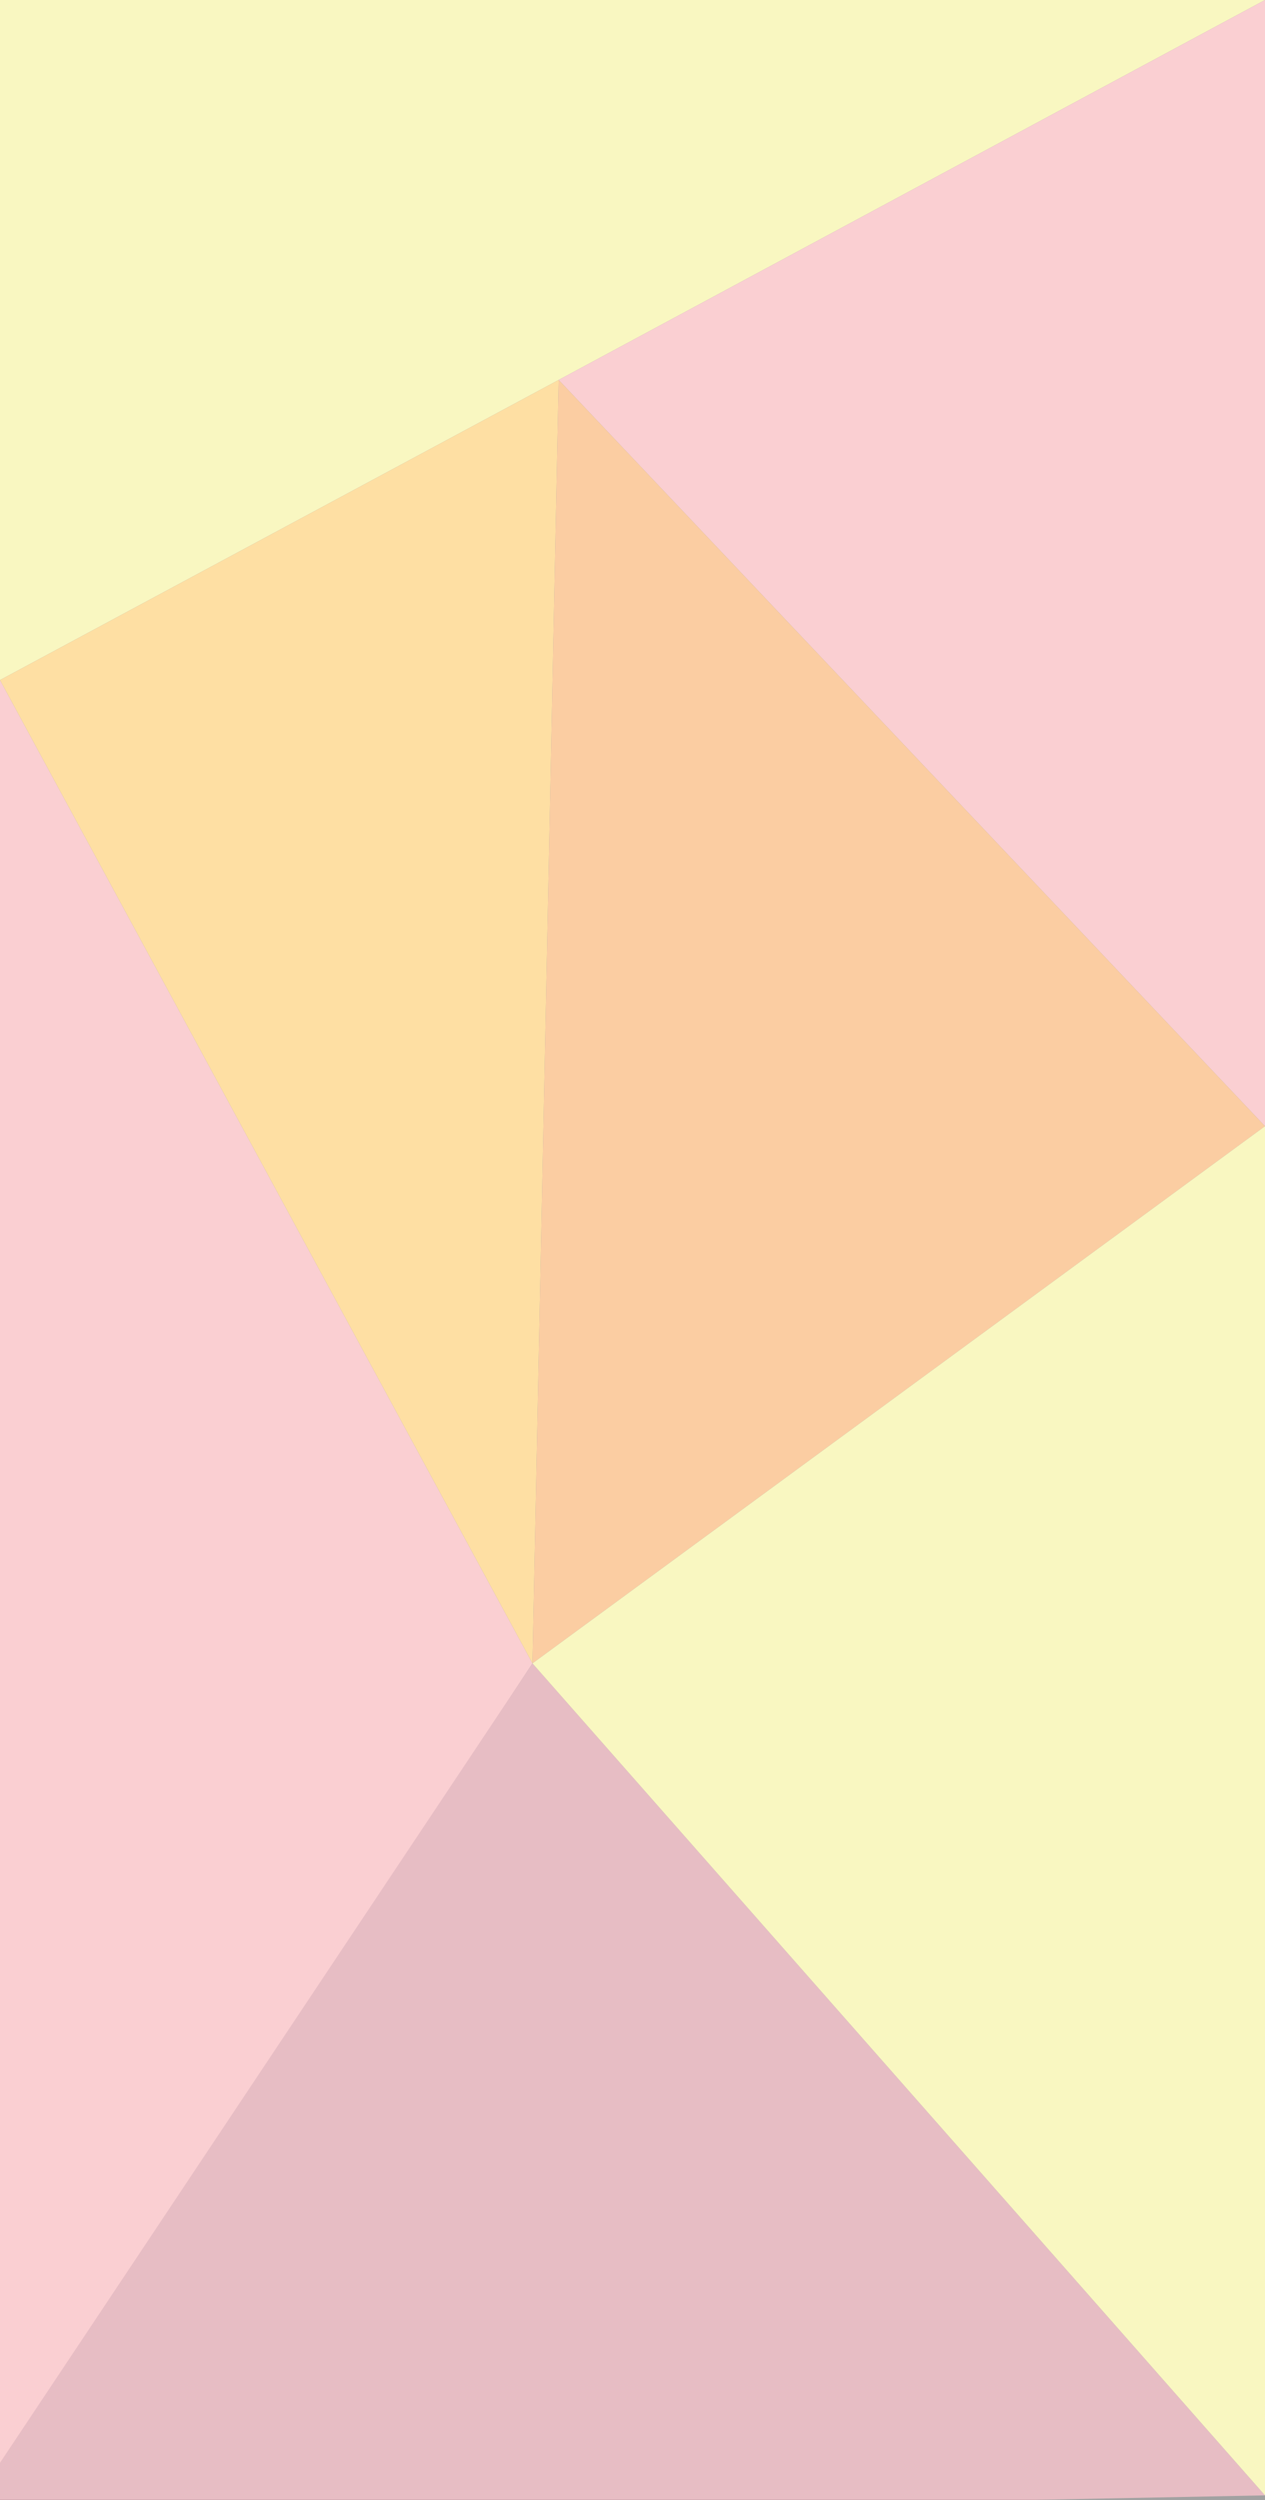 <svg xmlns="http://www.w3.org/2000/svg" id="Layer_1" viewBox="0 0 449 887" width="449" height="887"><rect x="0" y="0" width="449" height="887" fill="#333333" stroke="none"/><style>.st0{fill:#f3ee77}.st1{fill:#f5969c}.st2{fill:#fdb936}.st3{fill:#f79235}.st4{fill:#ca707e}.st5{opacity:.54;fill:#fff;enable-background:new}</style><path d="M0 0h449L198.3 134.8 0 241.3z" class="st0"/><path d="M449 399.6L198.3 134.8 449 0zM0 877.2l189-287L0 241.3z" class="st1"/><path d="M198.3 134.8L189 590.2 0 241.3z" class="st2"/><path d="M449 399.6L189 590.2l9.3-455.4z" class="st3"/><path d="M449 885.4L189 590.2-13.7 894.4z" class="st4"/><path d="M449 399.6v485.8L189 590.2z" class="st0"/><path d="M-582.3 71.4h1600v497.2h-1600z" class="st5" transform="rotate(-89.77 217.648 320.044)"/></svg>